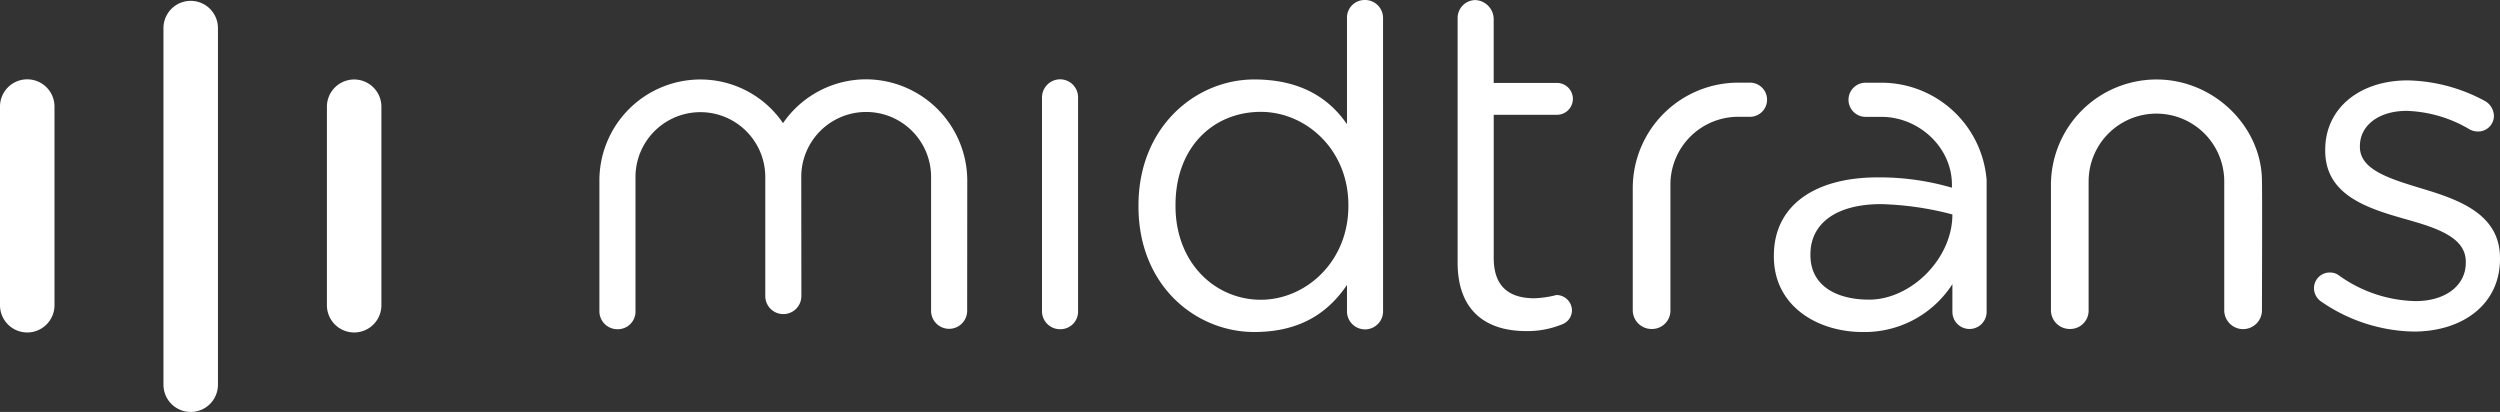 <svg id="Layer_1" data-name="Layer 1" xmlns="http://www.w3.org/2000/svg" viewBox="0 0 363.247 59.856"><rect x="0" y="0" width="363.247" height="59.856" fill="#333333" stroke="none"/><defs><style>.cls-1{fill:#fff;fill-rule:evenodd;}</style></defs><path class="cls-1" d="M3.959,48.306A3.958,3.958,0,0,1,0,44.348v-28.8a3.959,3.959,0,1,1,7.917,0v28.8A3.958,3.958,0,0,1,3.959,48.306Z"/><path class="cls-1" d="M51.461,48.306A3.958,3.958,0,0,1,47.5,44.348V15.571a3.959,3.959,0,1,1,7.917,0V44.348A3.959,3.959,0,0,1,51.461,48.306Z"/><path class="cls-1" d="M27.71,59.856A3.96,3.96,0,0,1,23.751,55.9V4.021a3.959,3.959,0,0,1,7.917,0V55.9A3.959,3.959,0,0,1,27.71,59.856Z"/><path class="cls-1" d="M151.4,14.179a2.643,2.643,0,0,1,2.587-2.653,2.616,2.616,0,0,1,2.655,2.653v31a2.559,2.559,0,0,1-2.588,2.653,2.614,2.614,0,0,1-2.654-2.653Z"/><path class="cls-1" d="M170.8,29.8v.136c0,8.3,5.786,13.617,12.39,13.617,6.536,0,12.729-5.515,12.729-13.617V29.8c0-8.1-6.193-13.547-12.729-13.547-6.81,0-12.39,5.037-12.39,13.547Zm30.158,15.386h0a2.622,2.622,0,1,1-5.243,0V41.4c-2.859,4.221-7.012,6.84-13.48,6.84-8.44,0-16.816-6.671-16.816-18.246v-.136c0-11.5,8.376-18.312,16.816-18.312,6.536,0,10.758,2.551,13.48,6.5V2.656A2.561,2.561,0,0,1,198.3,0a2.616,2.616,0,0,1,2.655,2.656Z"/><path class="cls-1" d="M337.172,43.751a2.374,2.374,0,0,1-.952-1.907,2.282,2.282,0,0,1,2.314-2.247,2.087,2.087,0,0,1,1.294.41,19.773,19.773,0,0,0,11.164,3.744c4.222,0,7.286-2.178,7.286-5.584v-.134c0-3.54-4.153-4.9-8.783-6.2-5.514-1.566-11.642-3.472-11.642-9.938v-.138c0-6.058,5.038-10.076,11.982-10.076a24.518,24.518,0,0,1,11.234,3,2.543,2.543,0,0,1,1.293,2.178,2.282,2.282,0,0,1-2.315,2.247,2.62,2.62,0,0,1-1.157-.273,19.042,19.042,0,0,0-9.189-2.723c-4.155,0-6.81,2.178-6.81,5.107v.136c0,3.335,4.358,4.628,9.055,6.058,5.446,1.633,11.3,3.744,11.3,10.076v.134c0,6.674-5.514,10.554-12.527,10.554A24.364,24.364,0,0,1,337.172,43.751Z"/><path class="cls-1" d="M328.662,26.364c0-7.918-6.946-14.815-15.32-14.815A15.339,15.339,0,0,0,298,26.887V45.028a2.73,2.73,0,0,0,2.773,2.772,2.673,2.673,0,0,0,2.7-2.772l0-8.148V26.363a9.854,9.854,0,0,1,19.708,0V45.028a2.739,2.739,0,1,0,5.477,0S328.713,28.07,328.662,26.364Z"/><path class="cls-1" d="M288.65,25.983h-.012a15.345,15.345,0,0,0-15.273-13.966h-2.348a2.481,2.481,0,0,0,0,4.961h2.336c5.443,0,10.26,4.412,10.26,9.853v.444a37.374,37.374,0,0,0-10.824-1.5c-8.918,0-15.047,3.949-15.047,11.369v.136c0,7.217,6.364,10.961,12.9,10.961a15.16,15.16,0,0,0,13.04-6.959v4.032a2.486,2.486,0,0,0,4.972,0l0-19.334ZM271.58,43.537h0c-4.766,0-8.526-2.032-8.526-6.457v-.138c0-4.425,3.676-7.284,10.279-7.284a45.1,45.1,0,0,1,10.347,1.5v.008C283.68,37.615,277.652,43.537,271.58,43.537Z"/><path class="cls-1" d="M256.753,14.491a2.482,2.482,0,0,0-2.482-2.482h-1.695a15.339,15.339,0,0,0-15.338,15.338V45.028A2.73,2.73,0,0,0,240.01,47.8a2.672,2.672,0,0,0,2.7-2.772l0-8.148V26.823a9.854,9.854,0,0,1,9.853-9.853h.014v0h1.693A2.482,2.482,0,0,0,256.753,14.491Z"/><path class="cls-1" d="M228.536,14.365a2.315,2.315,0,0,0-2.315-2.316h-9.19V2.809A2.792,2.792,0,0,0,214.4.011a2.6,2.6,0,0,0-2.608,2.654v35.5c0,7.148,4.288,9.94,9.939,9.94a13.281,13.281,0,0,0,5.173-.952,2.19,2.19,0,0,0,1.5-2.044,2.265,2.265,0,0,0-2.247-2.245,14.906,14.906,0,0,1-3.2.474c-3.54,0-5.921-1.566-5.921-5.854V16.68h9.19A2.315,2.315,0,0,0,228.536,14.365Z"/><path class="cls-1" d="M125.864,11.526a14.655,14.655,0,0,0-12.092,6.366,14.525,14.525,0,0,0-12-6.343,14.681,14.681,0,0,0-14.68,14.68V45.18a2.613,2.613,0,0,0,2.655,2.654,2.559,2.559,0,0,0,2.588-2.654l0-19.453a9.43,9.43,0,0,1,18.86,0l0,17.281h0v.008a2.622,2.622,0,1,0,5.244,0L116.423,25.7a9.431,9.431,0,0,1,18.862,0V45.156a2.621,2.621,0,1,0,5.242,0l.016-18.927A14.752,14.752,0,0,0,125.864,11.526Z"/></svg>